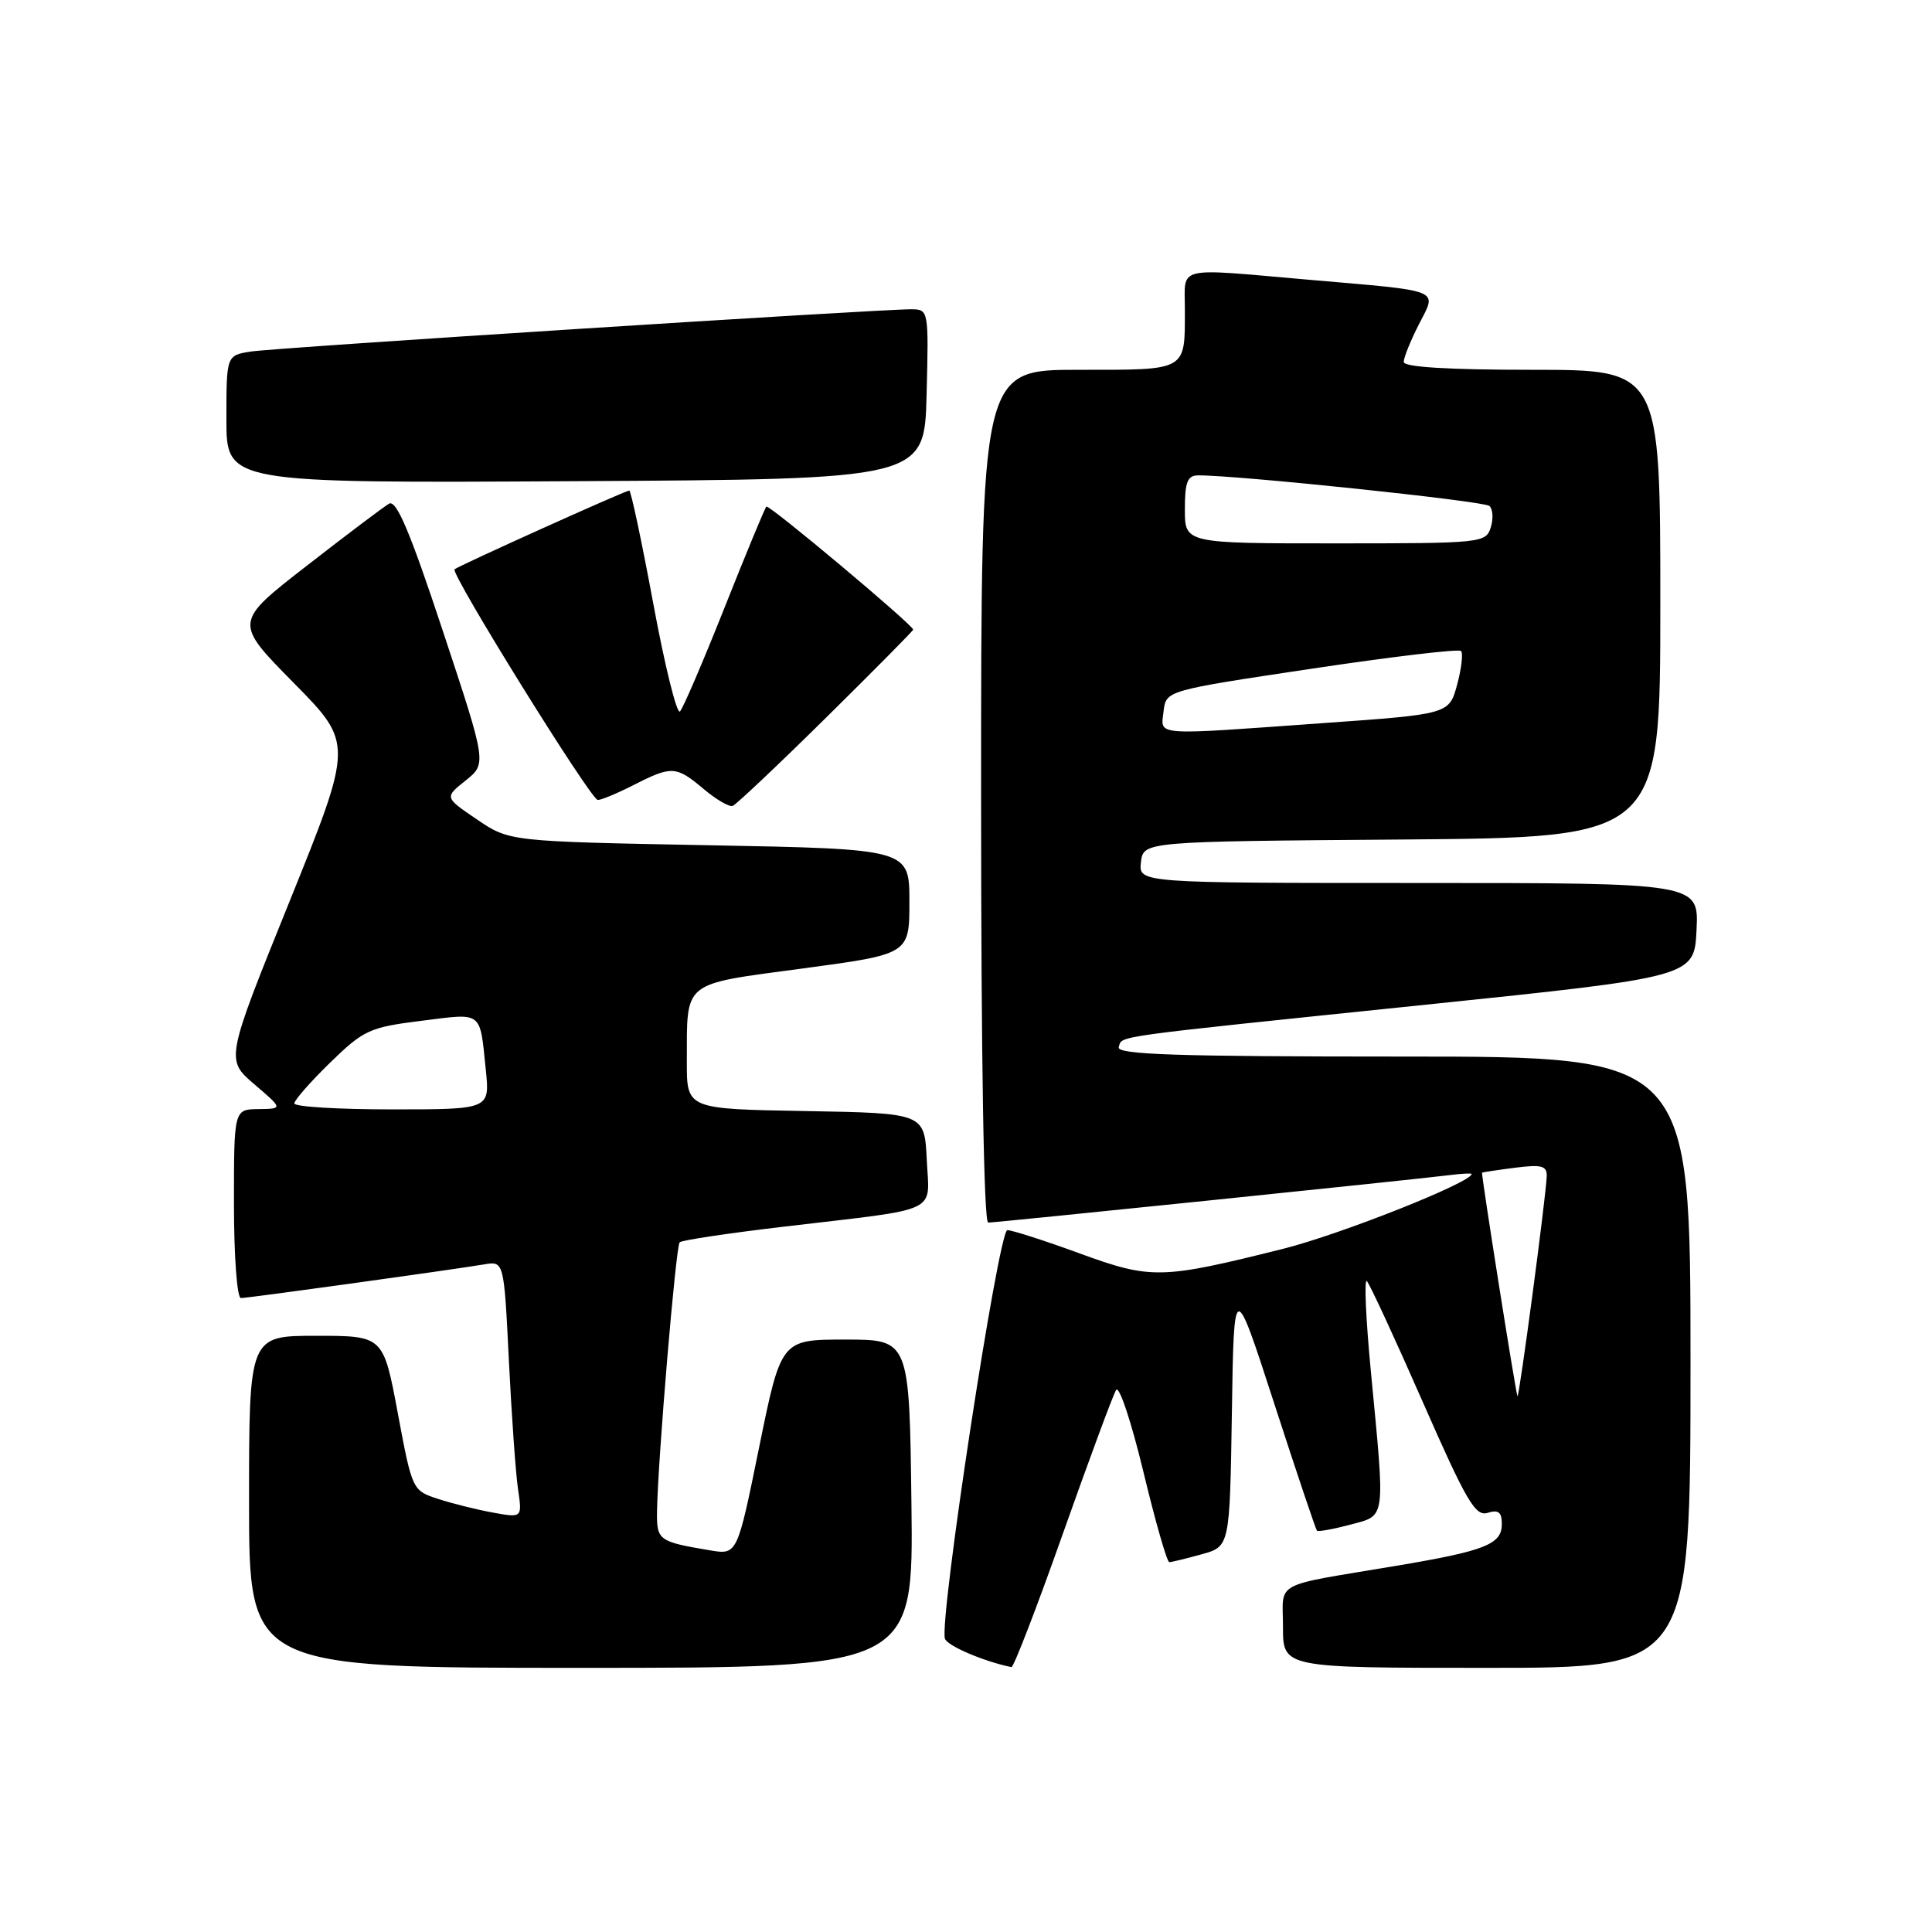 <?xml version="1.0" encoding="UTF-8" standalone="no"?>
<!DOCTYPE svg PUBLIC "-//W3C//DTD SVG 1.1//EN" "http://www.w3.org/Graphics/SVG/1.1/DTD/svg11.dtd" >
<svg xmlns="http://www.w3.org/2000/svg" xmlns:xlink="http://www.w3.org/1999/xlink" version="1.1" viewBox="0 0 256 256">
 <g >
 <path fill="currentColor"
d=" M 120.77 199.25 C 120.50 177.50 120.50 177.50 112.00 177.50 C 103.50 177.50 103.50 177.50 100.59 191.77 C 97.69 206.03 97.69 206.03 94.09 205.43 C 87.21 204.27 87.00 204.11 87.06 200.18 C 87.18 193.32 89.55 165.11 90.06 164.61 C 90.34 164.33 96.62 163.39 104.03 162.52 C 124.93 160.05 123.14 160.90 122.80 153.66 C 122.50 147.50 122.50 147.50 106.75 147.22 C 91.00 146.95 91.00 146.95 91.01 140.72 C 91.04 129.84 90.22 130.50 106.34 128.33 C 120.50 126.43 120.50 126.43 120.50 119.47 C 120.50 112.50 120.50 112.50 94.00 112.00 C 67.50 111.50 67.50 111.50 63.20 108.58 C 58.89 105.66 58.89 105.66 61.70 103.42 C 64.50 101.18 64.50 101.18 58.67 83.58 C 54.33 70.45 52.52 66.18 51.55 66.74 C 50.84 67.16 45.92 70.86 40.63 74.98 C 31.00 82.46 31.00 82.46 38.91 90.48 C 46.82 98.50 46.82 98.50 38.36 119.46 C 29.89 140.41 29.89 140.41 33.70 143.67 C 37.50 146.92 37.50 146.92 34.25 146.96 C 31.00 147.00 31.00 147.00 31.00 159.50 C 31.00 166.44 31.41 172.00 31.92 172.00 C 32.88 172.00 59.56 168.30 64.14 167.54 C 66.78 167.09 66.78 167.09 67.43 180.30 C 67.79 187.56 68.33 195.22 68.64 197.31 C 69.20 201.13 69.20 201.13 65.35 200.43 C 63.23 200.05 59.95 199.23 58.06 198.62 C 54.64 197.50 54.62 197.47 52.71 187.25 C 50.79 177.00 50.79 177.00 41.90 177.00 C 33.00 177.00 33.00 177.00 33.00 199.00 C 33.00 221.00 33.00 221.00 77.02 221.00 C 121.04 221.00 121.04 221.00 120.77 199.25 Z  M 140.85 203.18 C 144.32 193.39 147.48 184.84 147.89 184.18 C 148.29 183.53 149.91 188.40 151.50 195.00 C 153.09 201.60 154.63 207.00 154.94 206.99 C 155.25 206.99 157.18 206.52 159.23 205.95 C 162.95 204.92 162.95 204.92 163.23 187.21 C 163.50 169.50 163.50 169.50 168.85 186.00 C 171.79 195.07 174.34 202.64 174.50 202.82 C 174.66 202.99 176.64 202.63 178.90 202.03 C 183.69 200.74 183.56 201.72 181.65 181.76 C 180.98 174.76 180.74 169.36 181.12 169.76 C 181.51 170.17 184.84 177.38 188.53 185.78 C 194.30 198.92 195.50 200.98 197.12 200.46 C 198.55 200.01 199.00 200.36 199.00 201.95 C 199.00 204.63 196.80 205.50 185.00 207.48 C 168.38 210.27 170.00 209.39 170.00 215.58 C 170.00 221.00 170.00 221.00 197.00 221.00 C 224.00 221.00 224.00 221.00 224.00 180.50 C 224.00 140.00 224.00 140.00 185.92 140.00 C 155.90 140.00 147.92 139.74 148.24 138.75 C 148.75 137.20 146.41 137.53 189.00 133.12 C 224.50 129.44 224.50 129.44 224.80 123.22 C 225.10 117.00 225.10 117.00 187.98 117.00 C 150.87 117.00 150.87 117.00 151.18 114.25 C 151.50 111.50 151.50 111.50 185.75 111.24 C 220.00 110.97 220.00 110.97 220.00 79.99 C 220.00 49.00 220.00 49.00 203.00 49.00 C 191.90 49.00 186.00 48.64 186.00 47.96 C 186.00 47.39 186.90 45.15 188.01 42.98 C 190.43 38.24 191.36 38.62 173.34 37.06 C 155.57 35.51 157.00 35.17 157.00 40.92 C 157.00 49.26 157.45 49.00 142.89 49.00 C 130.00 49.00 130.00 49.00 130.00 105.50 C 130.00 140.24 130.36 162.00 130.94 162.00 C 131.96 162.00 187.69 156.27 192.25 155.69 C 193.76 155.50 195.00 155.44 195.00 155.56 C 195.00 156.67 177.65 163.55 170.11 165.45 C 153.86 169.52 152.56 169.55 143.05 166.08 C 138.41 164.38 134.10 163.00 133.48 163.00 C 132.31 163.00 124.41 214.73 125.21 217.14 C 125.53 218.09 130.41 220.17 134.02 220.90 C 134.31 220.95 137.39 212.98 140.85 203.18 Z  M 109.45 95.10 C 115.80 88.83 121.00 83.58 121.00 83.43 C 121.00 82.82 101.88 66.79 101.55 67.13 C 101.34 67.33 98.85 73.35 96.01 80.50 C 93.17 87.65 90.51 93.85 90.10 94.27 C 89.69 94.69 88.10 88.28 86.57 80.02 C 85.04 71.76 83.60 65.00 83.38 65.00 C 82.87 65.00 60.64 75.02 60.23 75.44 C 59.67 76.00 78.30 106.00 79.21 106.00 C 79.69 106.00 81.84 105.10 84.00 104.00 C 89.01 101.45 89.59 101.48 93.23 104.54 C 94.89 105.94 96.62 106.95 97.08 106.79 C 97.53 106.63 103.10 101.37 109.45 95.10 Z  M 122.78 52.25 C 123.06 41.12 123.04 41.00 120.78 40.98 C 116.52 40.96 36.52 46.07 33.25 46.58 C 30.00 47.09 30.00 47.09 30.00 55.56 C 30.00 64.02 30.00 64.02 76.25 63.76 C 122.50 63.50 122.50 63.50 122.78 52.25 Z  M 39.00 146.21 C 39.00 145.78 41.14 143.34 43.75 140.80 C 48.20 136.47 48.97 136.12 55.85 135.26 C 64.04 134.23 63.56 133.86 64.37 141.75 C 64.91 147.00 64.91 147.00 51.95 147.00 C 44.83 147.00 39.00 146.65 39.00 146.21 Z  M 201.07 185.00 C 200.78 184.21 196.24 155.51 196.38 155.39 C 196.44 155.33 198.41 155.03 200.75 154.73 C 204.27 154.28 204.99 154.47 204.95 155.85 C 204.86 158.53 201.26 185.55 201.07 185.00 Z  M 154.18 94.25 C 154.50 91.50 154.50 91.50 173.78 88.61 C 184.38 87.02 193.30 85.96 193.59 86.26 C 193.89 86.56 193.66 88.56 193.08 90.71 C 192.02 94.63 192.02 94.63 175.26 95.82 C 152.52 97.45 153.80 97.55 154.18 94.25 Z  M 157.00 67.50 C 157.00 63.89 157.34 63.00 158.75 62.99 C 163.85 62.95 196.63 66.39 197.35 67.04 C 197.82 67.46 197.90 68.74 197.53 69.90 C 196.88 71.94 196.31 72.00 176.93 72.00 C 157.00 72.00 157.00 72.00 157.00 67.50 Z "/>
</g>
</svg>